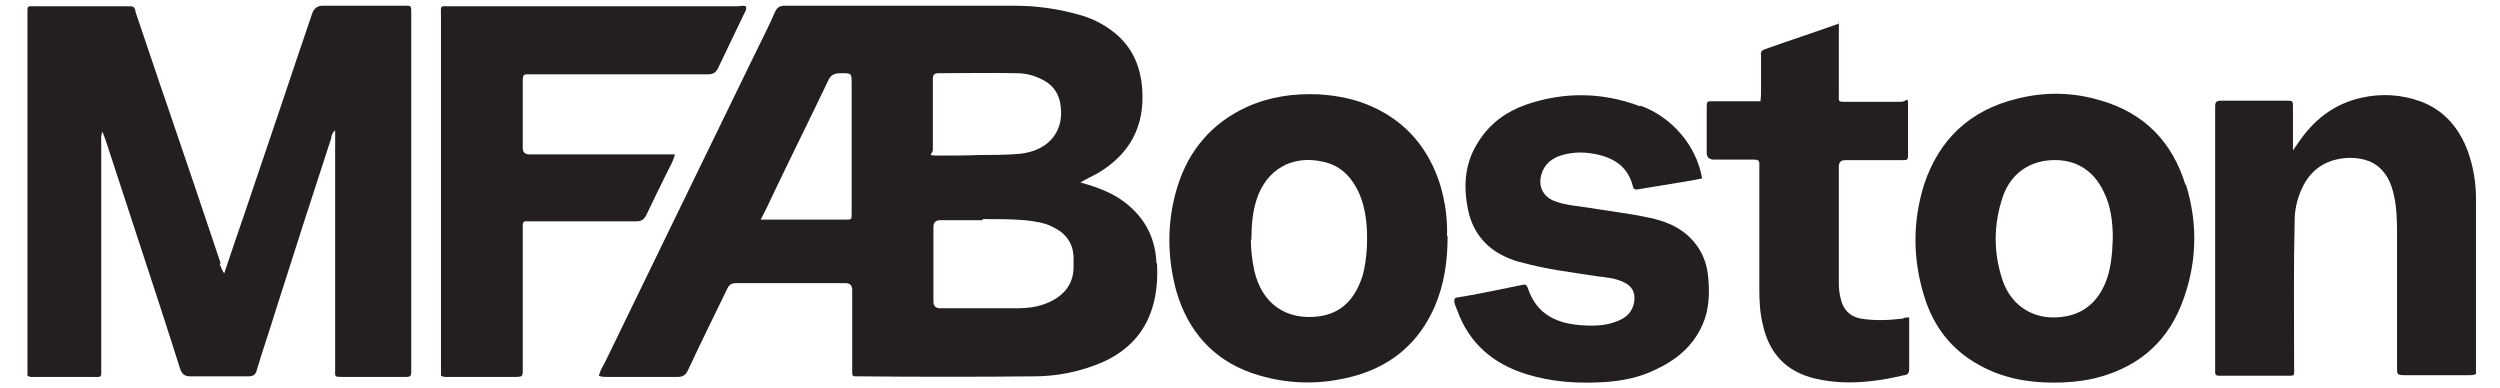 <?xml version="1.0" encoding="UTF-8"?>
<svg xmlns="http://www.w3.org/2000/svg" version="1.1" viewBox="0 0 437.1 67.9">
  <defs>
    <style>
      .cls-1 {
        fill: #231f20;
      }
    </style>
  </defs>
  <!-- Generator: Adobe Illustrator 28.7.1, SVG Export Plug-In . SVG Version: 1.2.0 Build 142)  -->
  <g>
    <g id="Layer_1">
      <g id="Layer_2">
        <g id="Layer_1-2">
          <path class="cls-1" d="M432.9,65v-30.4c0-2.8-.5-5.5-1.4-8.1-1.5-4-4-7.1-8.1-8.7-3.5-1.3-7-1.5-10.6-.7-4.8,1.1-8.3,3.9-11,7.9-.2.3-.5.7-.9,1.3v-7.6c0-1,0-1.1-1.1-1.1h-11.5c-.8,0-1,.3-1,1v45.5c0,1.7-.2,1.6,1.6,1.6h10.5c2,0,1.7.2,1.7-1.8v-.9c0-8.2-.1-16.3.1-24.4,0-1.9.4-3.7,1.2-5.5,1.6-3.6,4.5-5.4,8.4-5.5,2.5,0,4.7.7,6.2,2.8.7.9,1.1,2,1.4,3.1.6,2.3.7,4.6.7,6.9v23.8c0,1.3,0,1.4,1.4,1.4h11.1c.4,0,.9,0,1.3-.2v-.6h0v.2Z"/>
        </g>
      </g>
    </g>
    <g id="Layer_2-2" data-name="Layer_2">
      <path class="cls-1" d="M382.1,32.3c-2.3-7.5-7.2-12.5-14.7-14.7-4.9-1.5-9.9-1.6-14.9-.3-8.1,2-13.5,7.1-16.1,15-2,6.4-2,12.9,0,19.4,1.6,5.3,4.7,9.4,9.6,12.1,4.1,2.3,8.5,3.1,13.1,3.1h0c2.3,0,4.6-.2,6.9-.7,7.2-1.7,12.5-5.8,15.3-12.7,2.8-6.9,3.1-14.1.9-21.2ZM368,49.7c-1.7,3.9-4.8,5.8-9,5.8-4.1,0-7.4-2.4-8.8-6.3-1.7-4.9-1.7-9.9,0-14.9,1.4-3.9,4.5-6.1,8.5-6.3,4.1-.2,7.3,1.7,9.1,5.5,1.3,2.6,1.6,5.4,1.6,8.2-.1,2.8-.3,5.5-1.4,8Z"/>
    </g>
    <g id="Layer_3">
      <path class="cls-1" d="M332.7,55.7c-2.5.3-4.9.4-7.4,0-2-.4-3.1-1.7-3.5-3.6-.2-.8-.3-1.7-.3-2.5v-20.5q0-1.1,1.1-1.1h9.9c1,0,1.1,0,1.1-1v-7.9c0-2.7,0-1.3-1.3-1.3h-9c-2.1,0-1.8.2-1.8-1.8V5.5c0-3.5.1-.9-.2-1.3-4.2,1.5-8.5,2.9-12.7,4.4-.6.2-.8.5-.7,1.1v5.6c0,.8,0,1.6-.1,2.4h-8.3c-1,0-1.1,0-1.1,1v8q0,1.1,1.1,1.2h7.1c.7,0,1.1.1,1,1v21.6c0,2.1.1,4.2.6,6.2,1.1,5.1,4.1,8.3,9.2,9.5,3,.7,6.1.8,9.1.5,2.2-.2,4.3-.6,6.4-1.1.5,0,.9-.3.9-1v-9.1c-.5,0-.8,0-1.1.2h0Z"/>
    </g>
    <g id="Layer_4">
      <path class="cls-1" d="M286.8,18.6c-6.6-2.5-13.3-2.6-20-.3-3.4,1.2-6.2,3.2-8.2,6.3-2.4,3.6-2.8,7.5-2,11.7.7,3.9,2.9,6.9,6.6,8.6.9.4,1.9.8,2.9,1,4.3,1.2,8.7,1.7,13.1,2.4,1.6.2,3.1.3,4.6,1,1.6.7,2.2,1.9,1.9,3.6-.3,1.6-1.3,2.6-2.8,3.2-1.9.8-3.8.9-5.8.8-4.6-.2-8.4-1.7-10-6.6-.2-.5-.4-.6-.9-.5-1.3.3-2.6.5-3.9.8-2.5.5-4.9,1-7.4,1.4-.6,0-.7.4-.6.9.1.5.3.9.5,1.4,2.1,5.8,6.3,9.3,12,11.1,4.5,1.4,9.1,1.7,13.8,1.4,3-.2,6-.8,8.7-2.1,3.7-1.7,6.7-4.1,8.4-8,1.1-2.5,1.2-5.2,1-7.8-.2-3.2-1.4-5.8-3.8-7.9-1.9-1.6-4.1-2.4-6.4-2.9-3.6-.8-7.3-1.2-10.9-1.8-1.9-.3-3.8-.4-5.7-1.1-2.2-.8-3.1-2.8-2.3-5,.5-1.4,1.4-2.2,2.7-2.8,2.1-.8,4.2-.9,6.4-.5,3.3.6,5.9,2.1,6.8,5.7.1.5.4.6.9.5,2.4-.4,4.9-.8,7.3-1.2,1.3-.2,2.5-.4,3.9-.7-1-5.8-5.3-10.7-10.7-12.7h-.1Z"/>
    </g>
    <g id="Layer_5">
      <path class="cls-1" d="M253,41.3c.1-2.9-.3-6-1.2-9-2-6.3-5.9-11-12-13.7-2.9-1.3-6-1.9-9.2-2.1-4.4-.2-8.6.4-12.6,2.2-6.1,2.8-10.1,7.5-12.1,13.8-1.9,6.1-1.9,12.3-.2,18.5,2,6.8,6.3,11.8,13.1,14.2,6.1,2.1,12.3,2.2,18.5.4,6.3-1.9,10.8-5.8,13.5-11.9,1.7-3.9,2.3-8,2.3-12.4h-.1ZM239,43c-.1,1.8-.3,3.6-.8,5.3-1.2,3.7-3.4,6.4-7.5,7-5.8.8-10.1-2.2-11.4-8-.4-1.9-.6-3.8-.6-5.4h.1c0-2.6.2-4.8.9-7,1.7-5.3,6.3-7.9,11.7-6.6,2.8.6,4.7,2.4,6,5,1.5,3.1,1.7,6.4,1.6,9.7Z"/>
    </g>
    <g id="Layer_6">
      <path class="cls-1" d="M202.2,46c-.2-4.2-1.8-7.5-5-10.2-2.4-2-5.1-3-8.3-3.9h0c1.2-.7,2.1-1.1,3-1.6,5.6-3.3,8.3-8.2,7.8-14.8-.3-4-1.8-7.4-5-9.9-1.9-1.5-4-2.5-6.3-3.1-3.6-1-7.3-1.5-11.1-1.5h-40c-.9,0-1.4.2-1.8,1.1-1,2.3-2.1,4.5-3.2,6.7-4.8,9.9-9.7,19.9-14.5,29.8-4,8.3-8.1,16.6-12.1,24.9-.4.7-.8,1.4-1,2.2.5.2.9.2,1.3.2h12.4c1,0,1.5-.3,1.9-1.2,2.2-4.7,4.5-9.4,6.8-14.1.3-.7.7-1.1,1.6-1.1h19.1q1.2,0,1.2,1.2v14.5c0,.4.1.6.5.6h.9c10.2.1,20.3.1,30.4,0,4,0,8-.8,11.8-2.4,4.8-2.1,8-5.6,9.2-10.8.5-2.2.6-4.3.5-6.5ZM147.7,38.4h-14.7c.9-1.7,1.6-3.2,2.3-4.7,3.1-6.5,6.3-12.9,9.4-19.4.5-1.2,1.1-1.5,2.4-1.5,1.8,0,1.8,0,1.8,1.8v22.6c0,1.2.1,1.2-1.2,1.2ZM163.1,13.9c0-.8.2-1.1,1-1.1,4.5,0,9.1-.1,13.6,0,1.7,0,3.2.4,4.7,1.2s2.5,2,2.9,3.7c1.1,5-1.8,8.7-7.1,9.2-2.4.2-4.8.2-6.9.2h0c-2.7.1-4.9.1-7.2.1s-1-.2-1-1v-12.4ZM187.7,46.7c0,2.9-1.6,4.9-4.2,6.1-1.9.9-3.9,1.1-5.9,1.1h-13.2q-1.2,0-1.2-1.2v-13q0-1.2,1.2-1.2h7.4v-.2c2.5,0,4.9,0,7.4.2,1.7.2,3.4.4,4.9,1.2,2.3,1.1,3.6,2.9,3.6,5.5v1.5Z"/>
      <path class="cls-1" d="M125.7,12.7c1.5-3.1,3-6.2,4.5-9.3"/>
    </g>
    <g id="Layer_7">
      <path class="cls-1" d="M130.1,2.4c.2-.4.5-.7.3-1.3-.5-.2-1,0-1.5,0h-50c-2.1,0-1.8-.3-1.8,1.8v62.8c.6.3,1.1.2,1.5.2h11.2c1.7,0,1.6,0,1.6-1.6v-24.9c0-.5.2-.8.7-.7h19.1c.9,0,1.4-.3,1.8-1.1,1.2-2.5,2.4-5,3.6-7.4.5-1,1.1-2,1.4-3.2h-25.4q-1.2,0-1.2-1.1v-11.9c0-.8.2-1.1,1-1h31.3c1,0,1.5-.3,1.9-1.2"/>
    </g>
    <g id="Layer_8">
      <path class="cls-1" d="M38.6,46.1c-1.4-4.2-2.8-8.3-4.2-12.5-6.1-18-6.1-17.9-6.1-17.9l-4.6-13.6s0-.6-.4-.9c-.2-.1-.5-.1-1.1-.1H6.5c-1.9,0-1.7-.3-1.7,1.8v62.8c.5.3,1,.2,1.5.2h9.5c2.2,0,1.9.3,1.9-1.9V24.8c0-.5-.1-1,.2-1.8.2.6.4,1,.5,1.3,1.9,5.8,3.8,11.6,5.7,17.4,2.5,7.6,5,15.2,7.4,22.8q.4,1.3,1.7,1.3h10.2c.9,0,1.3-.3,1.5-1.1,1-3.4,2.2-6.8,3.2-10.1,3.2-10.1,6.5-20.3,9.8-30.4,0-.4.2-1,.7-1.4v41.7c0,1.4-.2,1.4,1.3,1.4h11.2c.6,0,.8-.2.8-.8V2.3c0-1.4,0-1.3-1.3-1.3h-14.2q-1.3,0-1.8,1.3c-1.8,5.3-3.6,10.6-5.4,16-2.2,6.4-4.3,12.8-6.5,19.2-1.2,3.4-2.3,6.8-3.5,10.3-.4-.6-.6-1.1-.8-1.7h.2Z"/>
    </g>
  </g>
</svg>